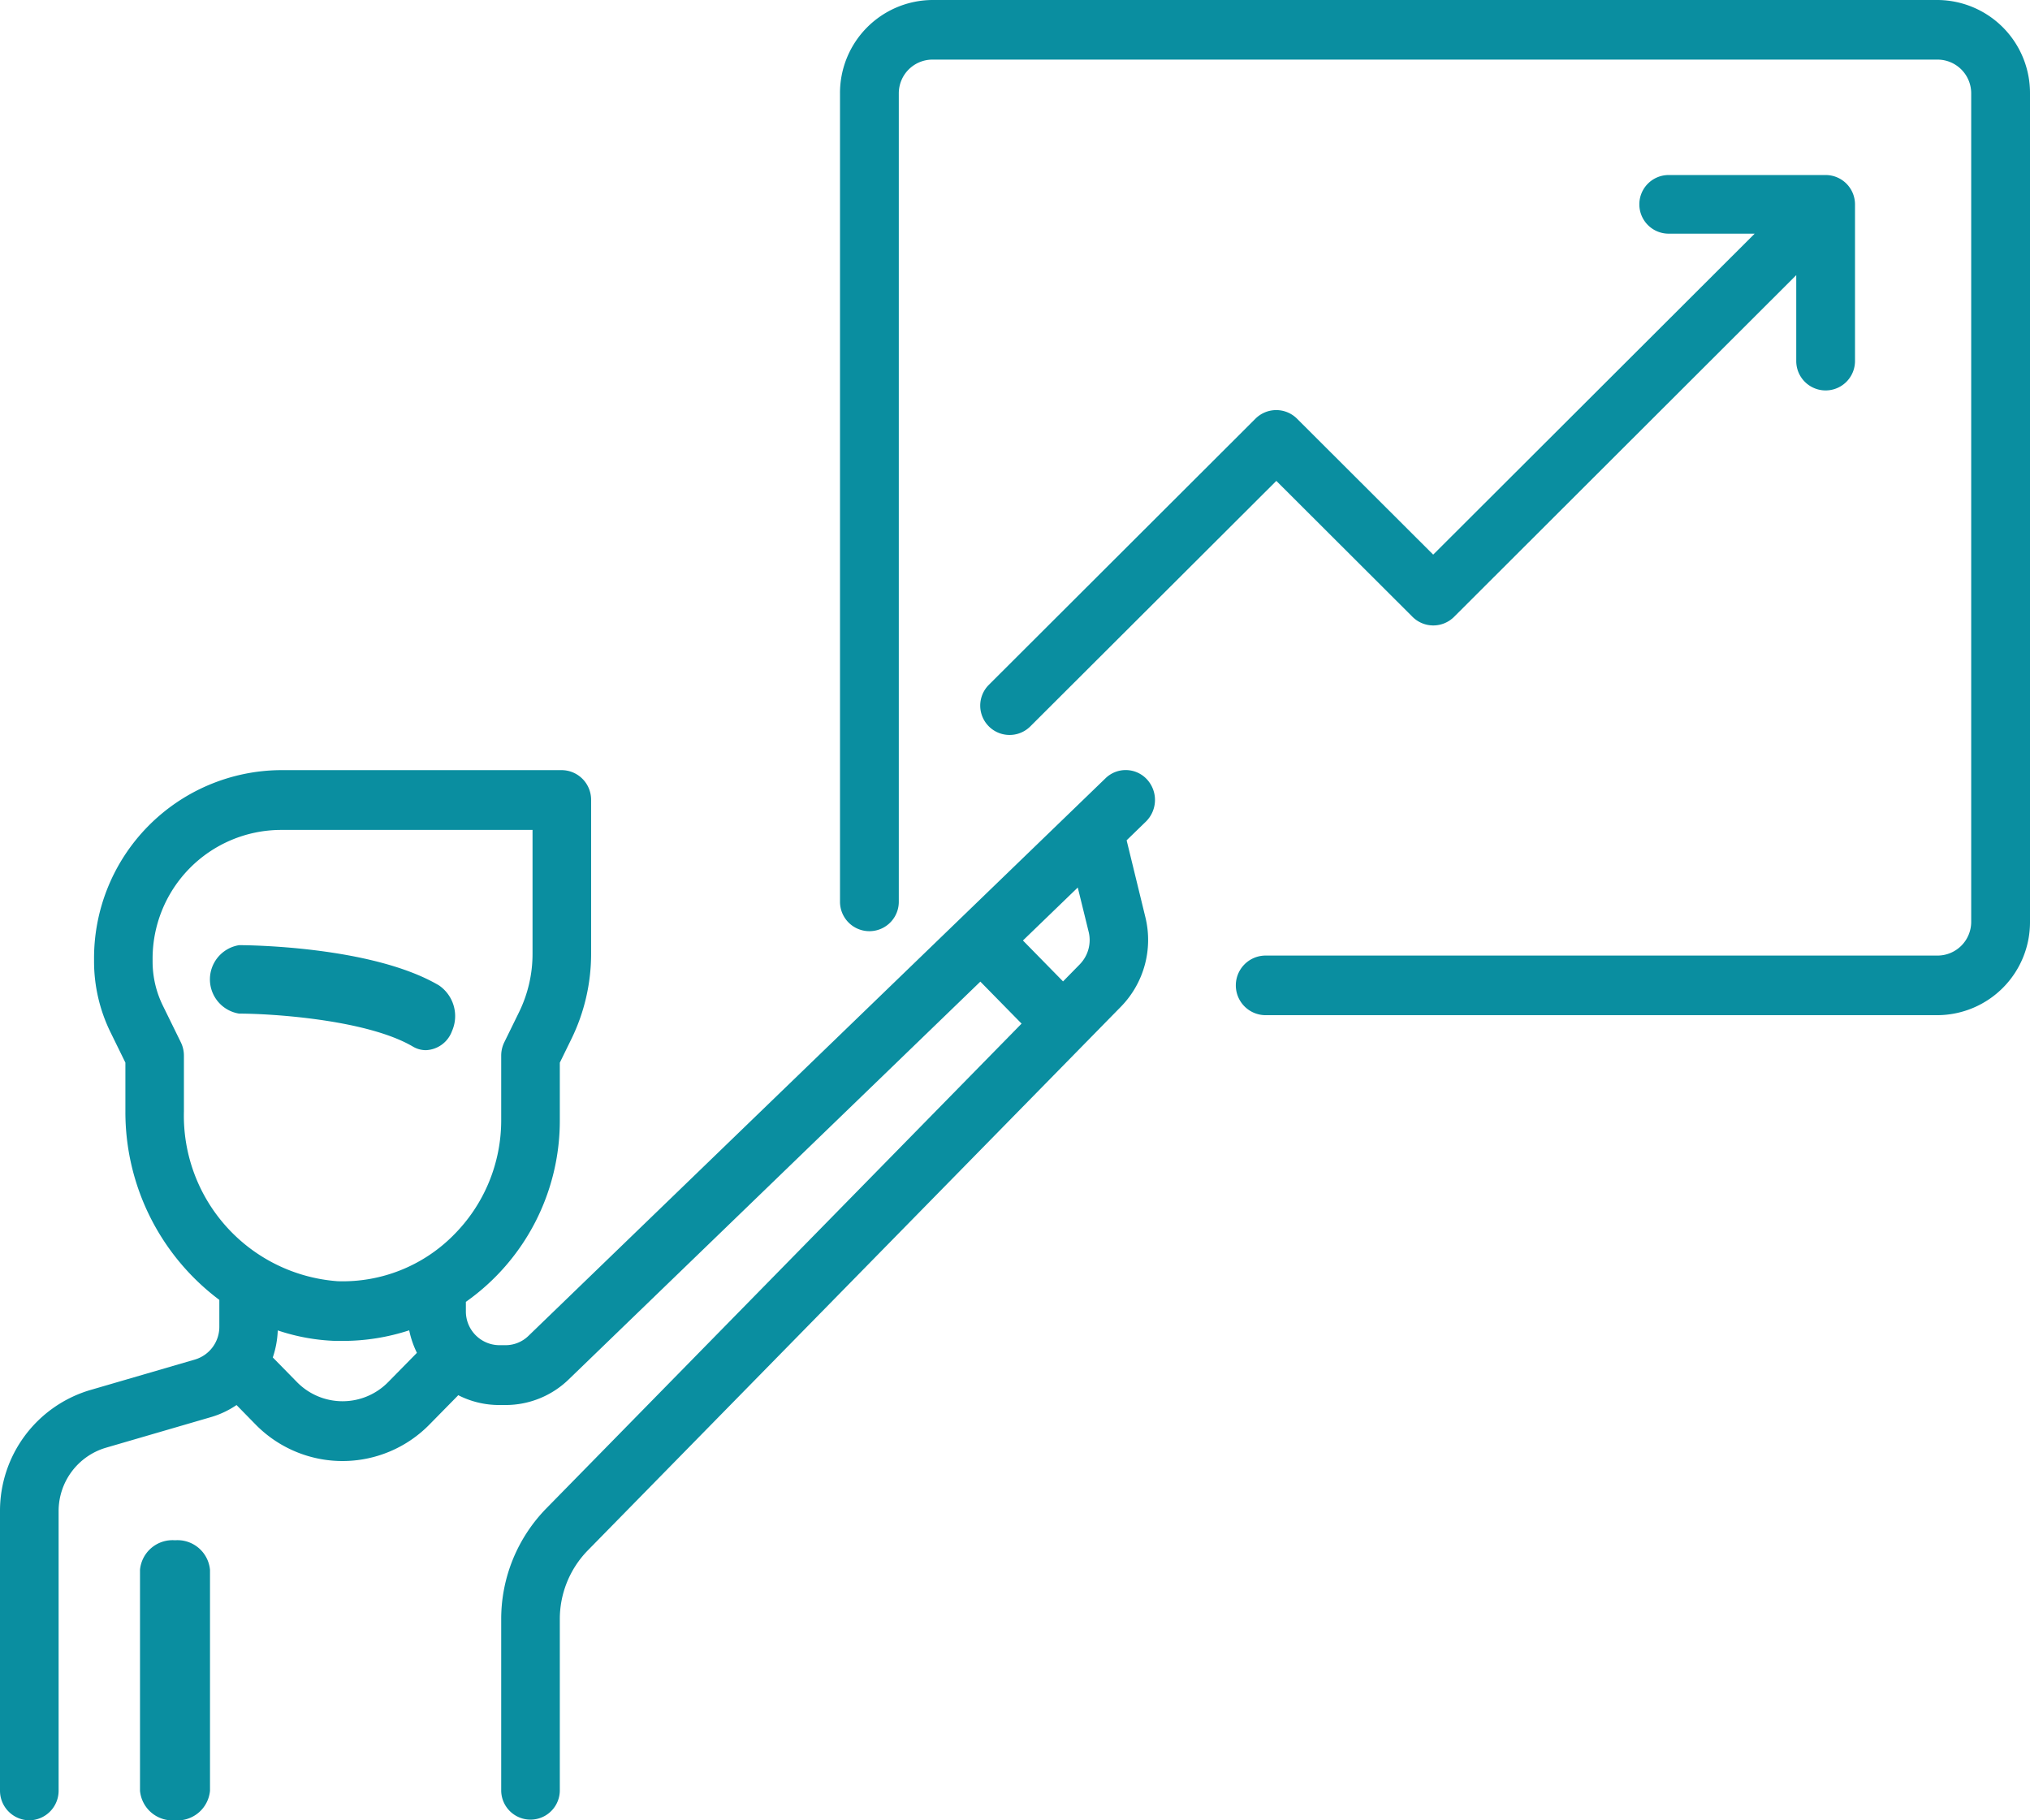 <svg xmlns="http://www.w3.org/2000/svg" width="87" height="78" viewBox="0 0 87 78"><defs><style>.a{fill:#0a8ea0;}</style></defs><path class="a" d="M15.81,28.722C12.912,27.02,7.478,27,7.248,27a1.485,1.485,0,0,0,0,2.933c1.4,0,5.479.257,7.446,1.412a1.093,1.093,0,0,0,.557.155,1.243,1.243,0,0,0,1.117-.811A1.594,1.594,0,0,0,15.81,28.722Z" transform="translate(3 13.5)"/><path class="a" d="M5.5,44A1.4,1.4,0,0,0,4,45.266v9.469A1.4,1.4,0,0,0,5.5,56,1.4,1.4,0,0,0,7,54.734V45.266A1.4,1.4,0,0,0,5.5,44Z" transform="translate(2 22)"/><path class="a" d="M48.284,25.007l.824-.8a1.3,1.3,0,0,0,.048-1.81,1.239,1.239,0,0,0-1.776-.049L22.649,46.241a1.409,1.409,0,0,1-.984.4h-.27a1.445,1.445,0,0,1-1.429-1.457c0-.021,0-.183,0-.4a9.5,9.5,0,0,0,4.026-7.817V34.535l.5-1.022a8.3,8.3,0,0,0,.841-3.634v-6.6A1.269,1.269,0,0,0,24.079,22H12a8.058,8.058,0,0,0-7.969,8.126V30.2a6.9,6.9,0,0,0,.7,3.022l.643,1.311v2.091A10.054,10.054,0,0,0,9.4,44.7v1.153a1.46,1.46,0,0,1-1.036,1.4l-4.529,1.32A5.4,5.4,0,0,0,0,53.758V65.719A1.269,1.269,0,0,0,1.256,67a1.269,1.269,0,0,0,1.256-1.281V53.758a2.831,2.831,0,0,1,2.01-2.718l4.529-1.32a3.861,3.861,0,0,0,1.086-.514l.807.824a5.218,5.218,0,0,0,7.472,0l1.18-1.2c.015-.015.028-.032.042-.047a3.855,3.855,0,0,0,1.755.422h.27a3.884,3.884,0,0,0,2.713-1.1L42.015,31.062l1.767,1.8L23.421,53.627A6.78,6.78,0,0,0,21.48,58.4v7.315a1.256,1.256,0,1,0,2.512,0V58.4a4.21,4.21,0,0,1,1.2-2.966l22.86-23.31a4.093,4.093,0,0,0,1.037-3.817ZM17.821,47.017l-1.18,1.2a2.737,2.737,0,0,1-3.919,0l-1.031-1.051a4.058,4.058,0,0,0,.213-1.158,8.661,8.661,0,0,0,2.492.45q.145,0,.289,0a9.159,9.159,0,0,0,2.852-.454,4.034,4.034,0,0,0,.33.963C17.851,46.989,17.836,47,17.821,47.017Zm1.595-5.07A6.682,6.682,0,0,1,14.471,43.9a7.11,7.11,0,0,1-6.589-7.274V34.233a1.3,1.3,0,0,0-.133-.573l-.776-1.582A4.284,4.284,0,0,1,6.54,30.2v-.076A5.517,5.517,0,0,1,12,24.562H22.823v5.317a5.681,5.681,0,0,1-.576,2.488l-.634,1.293a1.3,1.3,0,0,0-.133.573V36.97A6.946,6.946,0,0,1,19.416,41.946Zm26.865-11.63-.722.736L43.84,29.3l2.35-2.27.467,1.9A1.484,1.484,0,0,1,46.281,30.316Z" transform="translate(0 11)"/><path class="a" d="M71.047,0H27.953A3.985,3.985,0,0,0,24,4.007V38.641a1.26,1.26,0,1,0,2.52,0V4.007a1.445,1.445,0,0,1,1.433-1.453H71.047A1.445,1.445,0,0,1,72.48,4.007V39.493a1.445,1.445,0,0,1-1.433,1.453H42.241a1.277,1.277,0,0,0,0,2.554H71.047A3.985,3.985,0,0,0,75,39.493V4.007A3.985,3.985,0,0,0,71.047,0Z" transform="translate(12)"/><path class="a" d="M64.241,5H57.514a1.256,1.256,0,1,0,0,2.513H61.2L47.423,21.266,41.586,15.44a1.261,1.261,0,0,0-1.78,0L28.369,26.855a1.258,1.258,0,0,0,1.781,1.777L40.7,18.106l5.837,5.826a1.26,1.26,0,0,0,1.78,0L62.982,9.29v3.681a1.259,1.259,0,0,0,2.518,0V6.256A1.258,1.258,0,0,0,64.241,5Z" transform="translate(14 2.5)"/></svg>